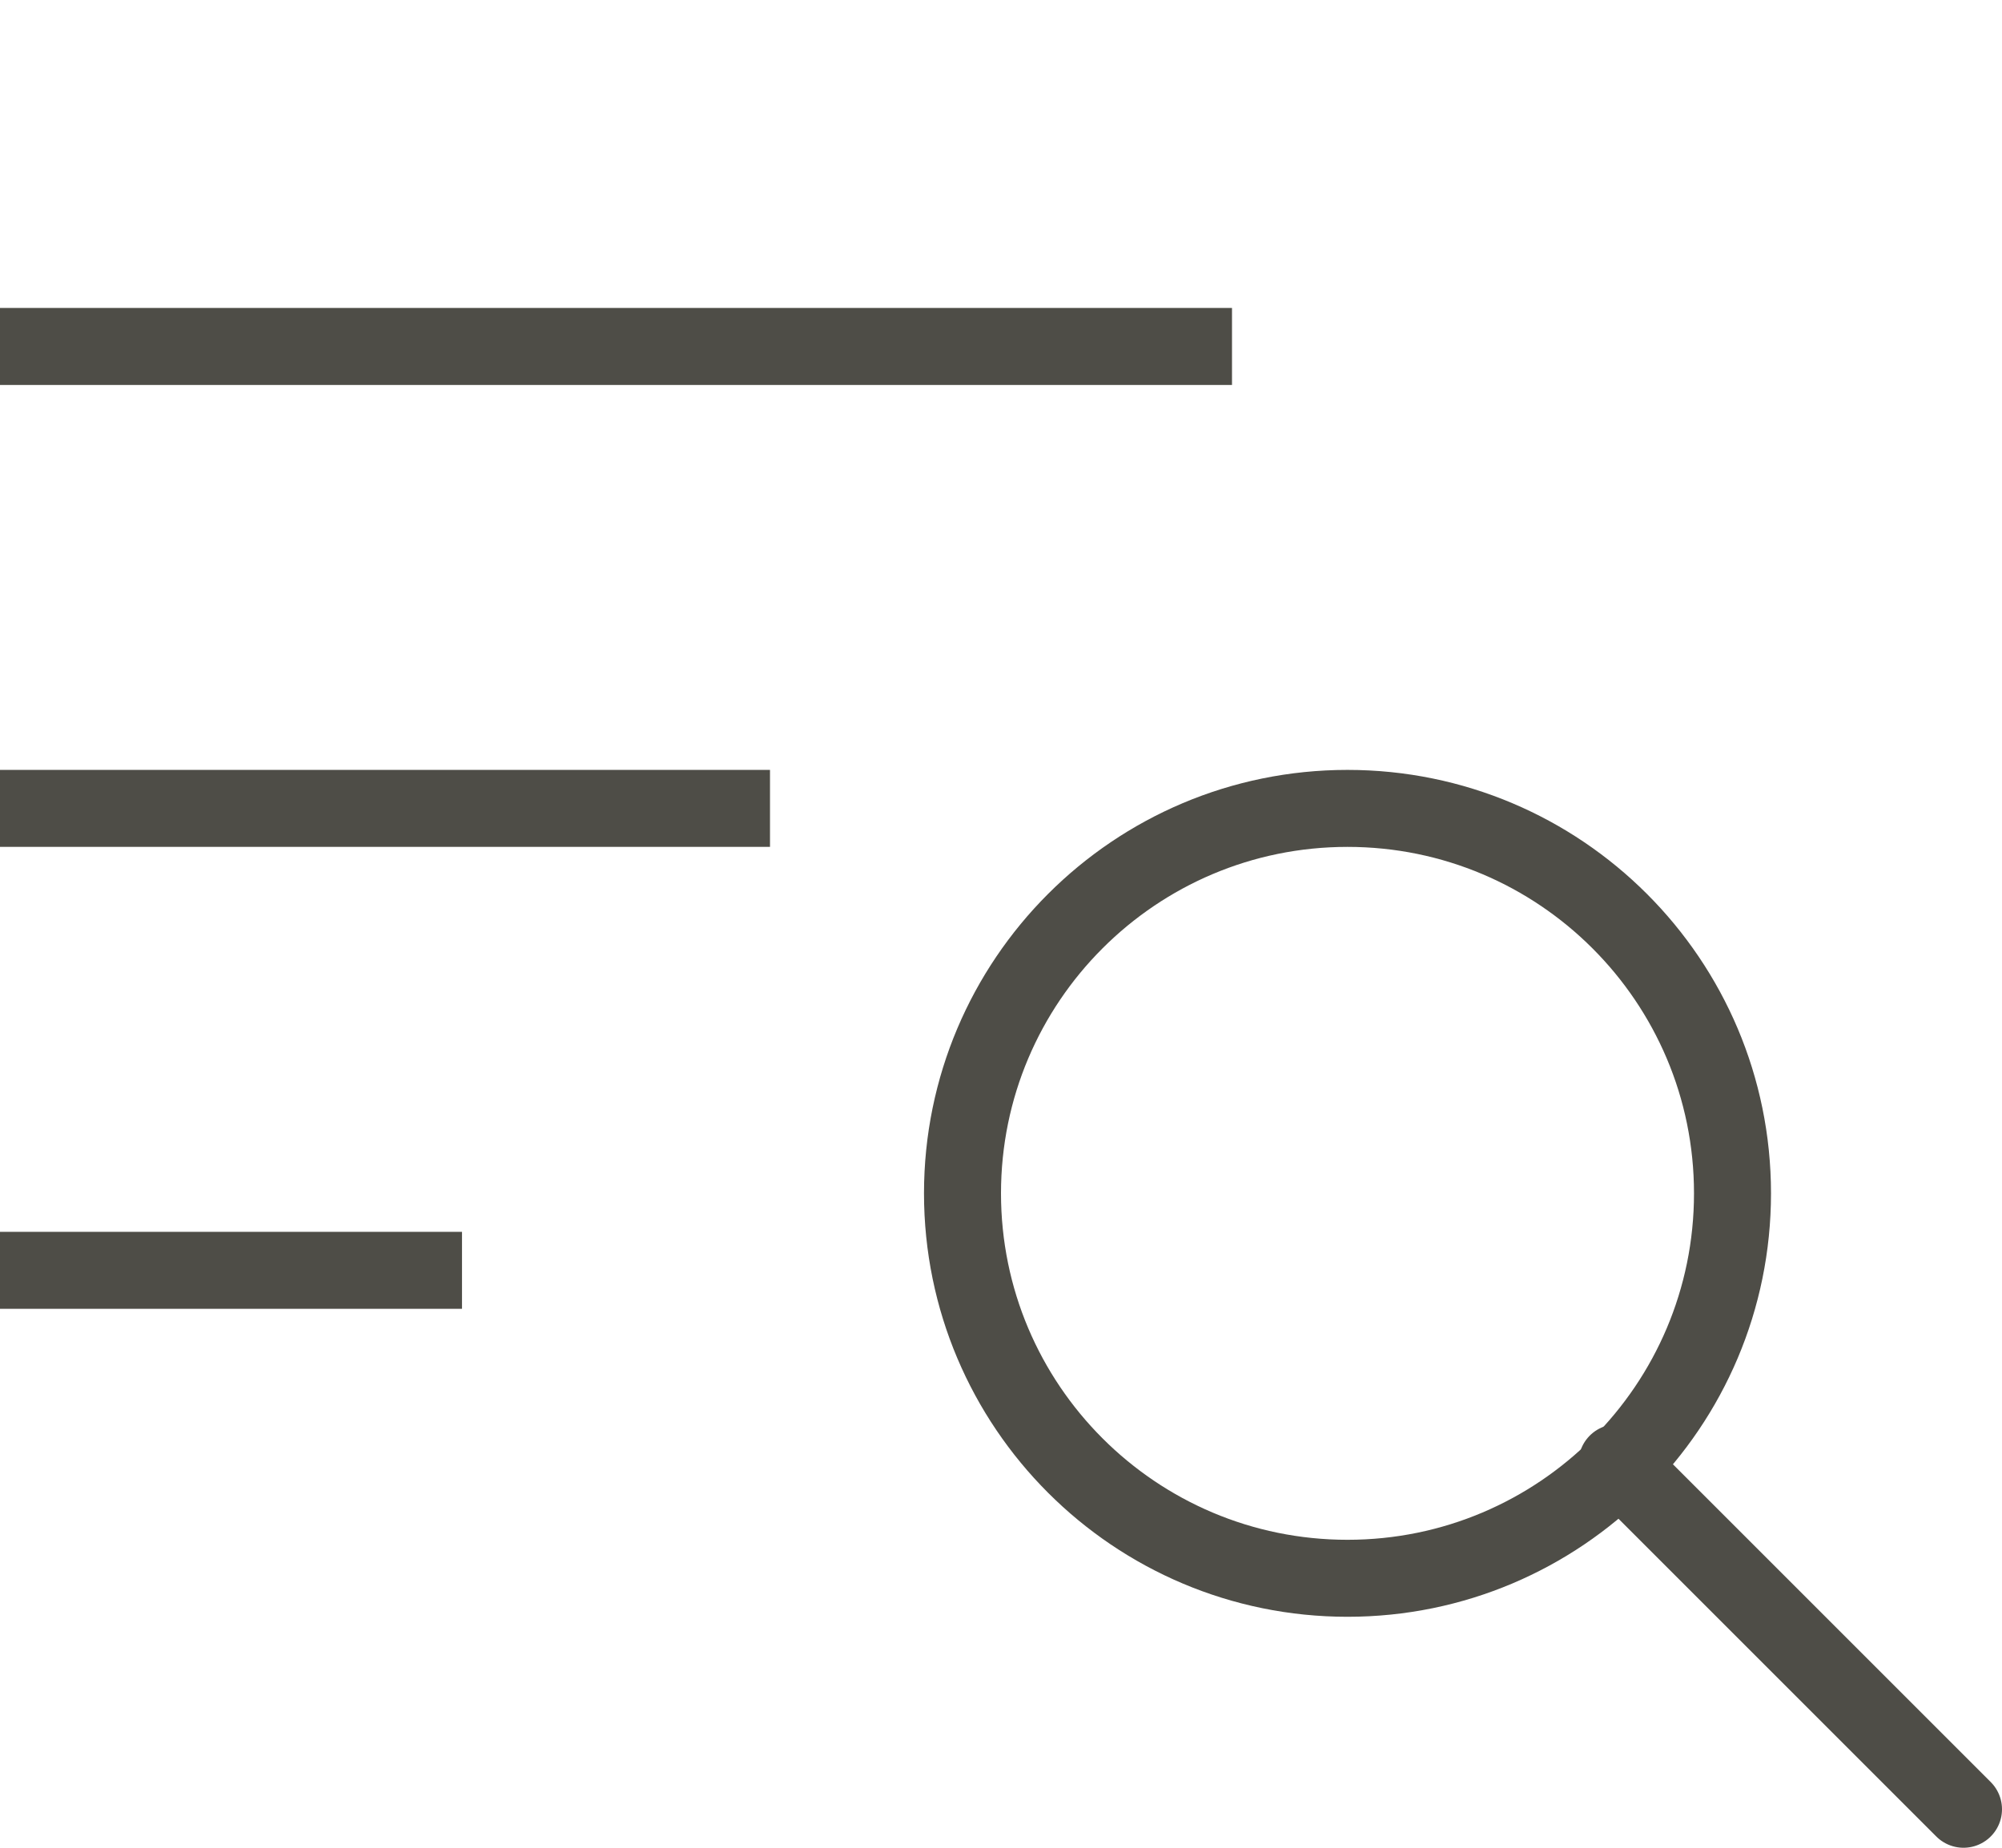 <?xml version="1.0" encoding="UTF-8"?>
<svg width="26px" height="24px" viewBox="0 0 26 24" version="1.1" xmlns="http://www.w3.org/2000/svg">
  <g stroke="#4E4D47" stroke-width="1" fill="none" fill-rule="evenodd">
    <path d="M22.5,15.5 C22.5,18.261 20.261,20.5 17.5,20.5 C14.739,20.5 12.5,18.261 12.5,15.5 C12.5,12.739 14.739,10.5 17.5,10.5 C20.261,10.5 22.5,12.739 22.5,15.5 L22.5,15.5 Z"></path>
    <path d="M21,19 L25.5,23.5" stroke-linecap="round"></path>
    <g stroke-linejoin="round">
      <path d="M16,4.5 L0,4.5"></path>
      <path d="M10,10.5 L0,10.5"></path>
      <path d="M6,16.5 L0,16.5"></path>
    </g>
  </g>
</svg>
